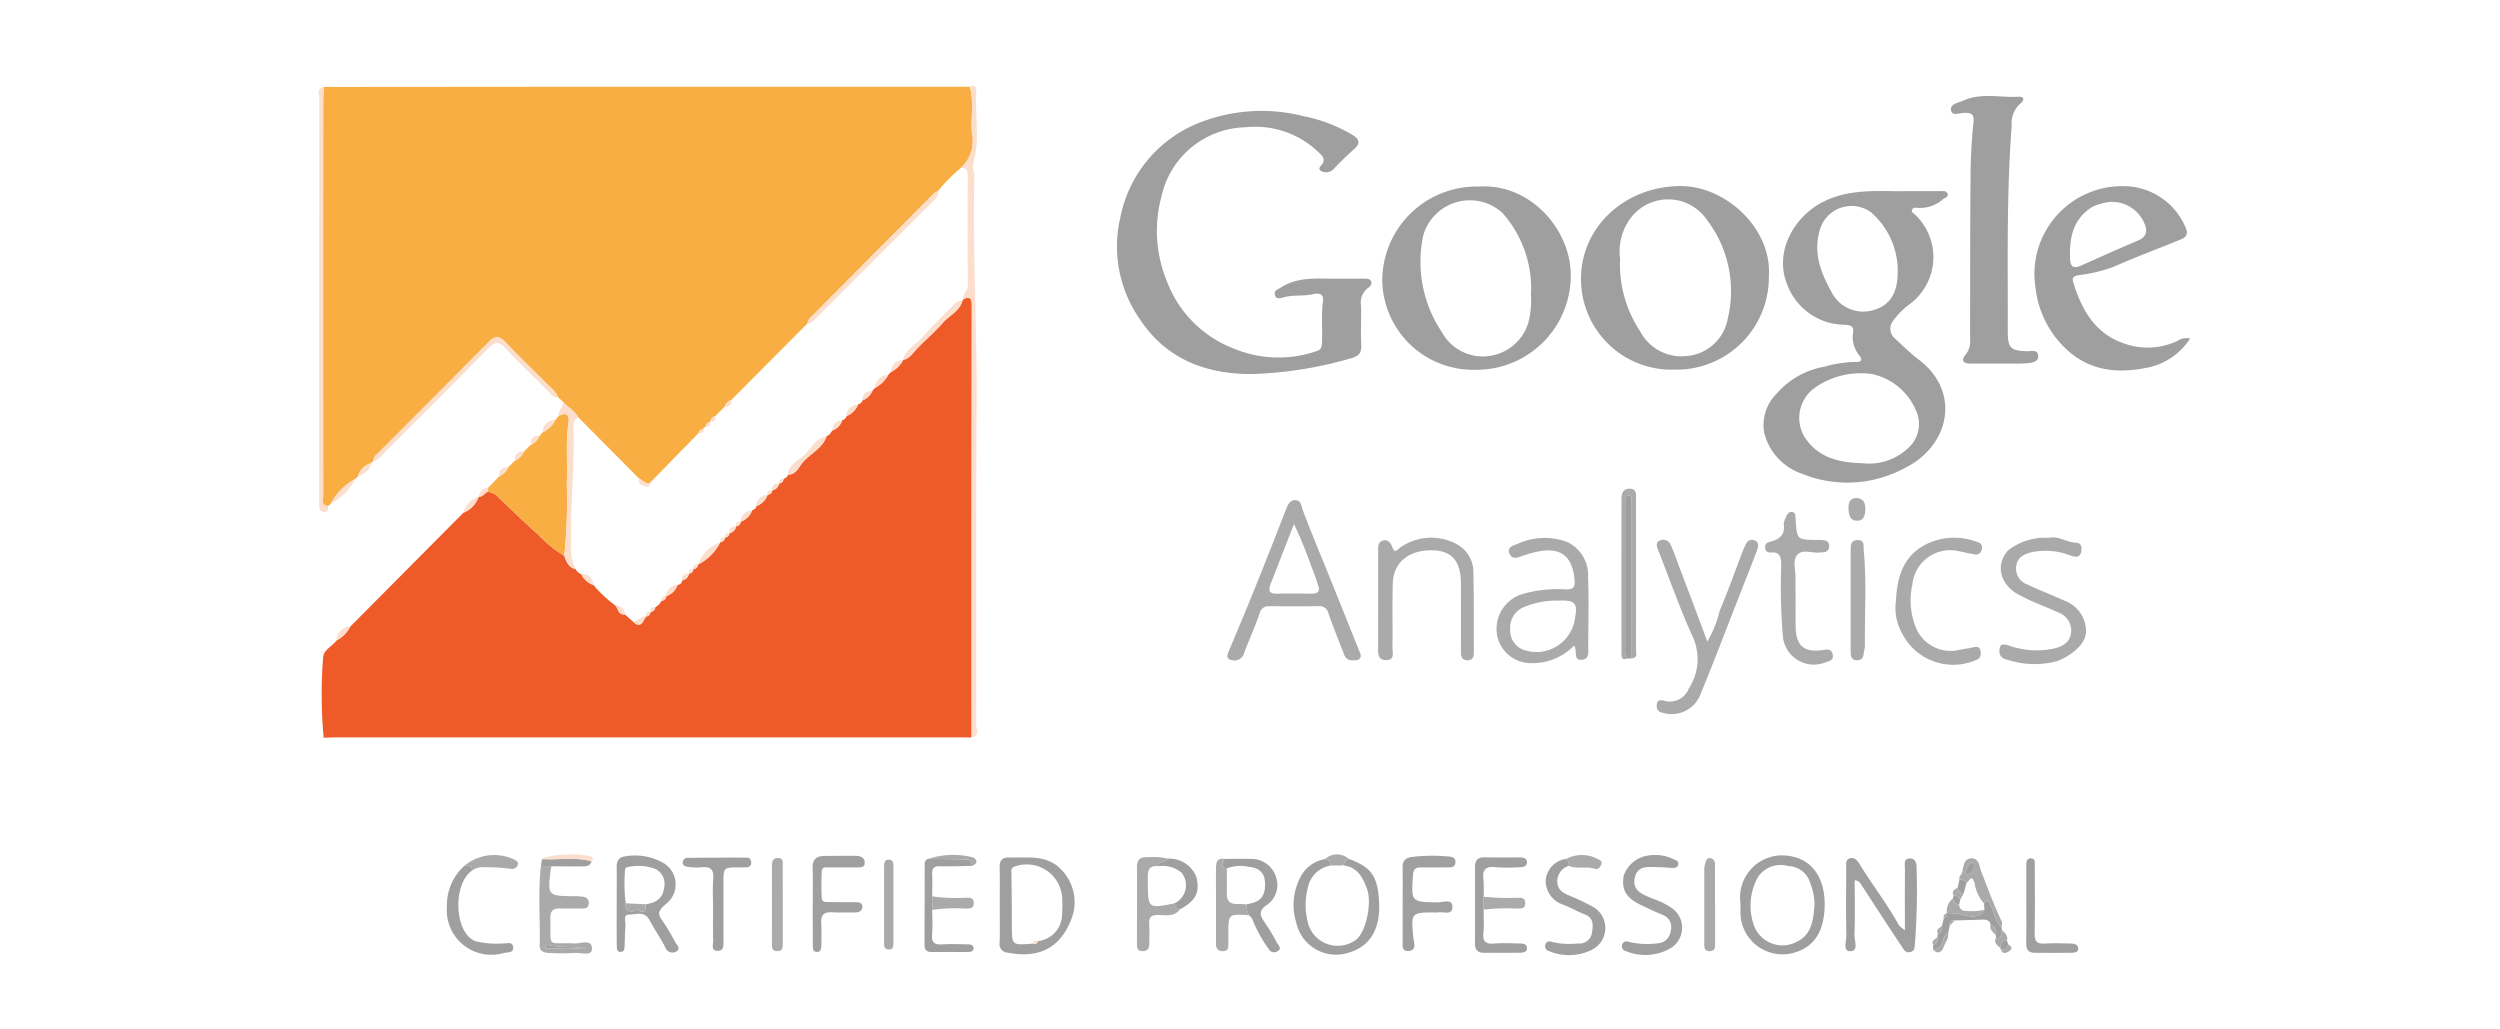 <svg xmlns="http://www.w3.org/2000/svg" xmlns:xlink="http://www.w3.org/1999/xlink" width="204" height="84" viewBox="0 0 204 84">
  <defs>
    <clipPath id="clip-path">
      <rect id="Rectangle_2" data-name="Rectangle 2" width="204" height="84" transform="translate(1604)" fill="#fff" stroke="#707070" stroke-width="1"/>
    </clipPath>
  </defs>
  <g id="google-analytics-professional" transform="translate(-1604)" clip-path="url(#clip-path)">
    <g id="google-analytics-professional-2" data-name="google-analytics-professional" transform="translate(-476 -474)">
      <g id="Group_96" data-name="Group 96" transform="translate(6742.196 4083.492)">
        <path id="Path_327" data-name="Path 327" d="M-4631.463-3570.256l-.213.192a4.95,4.95,0,0,0-2,2.016l-.207.19c-.6-.041-.41-.5-.41-.825q-.007-15.954,0-31.908c0-.488.024-.976.037-1.465q9.829-.008,19.658-.016,16.536,0,33.071,0c.363,1.247.057,2.525.172,3.782a2.965,2.965,0,0,1-.909,2.846,13.963,13.963,0,0,0-1.833,1.845,2.375,2.375,0,0,0-.37.254q-4.965,4.983-9.922,9.975c-.169.171-.373.324-.375.6l-6.234,6.265a.891.891,0,0,0-.54.548l-.744.746a.6.6,0,0,0-.429.465l-.014.014a.48.48,0,0,0-.362.374l-.167.168a.549.549,0,0,0-.4.372l-3.983,4.077c-.386.092-.6-.237-.891-.37l-4.939-4.977c-.321-.539-.882-.84-1.282-1.3l-.369-.343a2.494,2.494,0,0,0-.741-.917c-1.184-1.2-2.409-2.353-3.558-3.58-.547-.584-.891-.5-1.41.025-2.943,2.989-5.917,5.947-8.875,8.921-.208.209-.5.377-.481.74l-.214.192A1.552,1.552,0,0,0-4631.463-3570.256Z" transform="translate(-1.532 -0.342)" fill="#f8ae43"/>
        <path id="Path_328" data-name="Path 328" d="M-4632.616-3481.439l9.22-9.28a2.235,2.235,0,0,0,1.258-1.321l0-.005c.344.055.468-.314.745-.388a1.341,1.341,0,0,1,.8.391c1.095,1.054,2.183,2.117,3.325,3.119a10.032,10.032,0,0,0,2.1,1.708c.177.475.346.957.927,1.088a.817.817,0,0,0,.466.411,1.683,1.683,0,0,0,.995.89,10.269,10.269,0,0,0,1.779,1.667c.25.258.236.8.788.733l.654.587c.656.622.812-.018,1.062-.421l0,0a.37.37,0,0,0,.368-.375l0,0a.39.39,0,0,0,.39-.37,1.314,1.314,0,0,0,.524-.541.388.388,0,0,0,.379-.376l0,0a1.471,1.471,0,0,0,.921-.922l0,0a.367.367,0,0,0,.374-.369l-.037-.03.034.033a.661.661,0,0,0,.558-.549l-.039-.039.036.041a.382.382,0,0,0,.363-.378l0,0a.374.374,0,0,0,.378-.363l-.044-.025.042.029a4.254,4.254,0,0,0,1.837-1.841l-.042-.034.041.036a.374.374,0,0,0,.365-.376l0,0a.374.374,0,0,0,.375-.366l-.041-.035.038.037a.663.663,0,0,0,.547-.559l0,0a.369.369,0,0,0,.37-.372l0,0a1.564,1.564,0,0,0,.938-.923.464.464,0,0,0,.348-.348,1.544,1.544,0,0,0,.923-.937l0,0a.37.37,0,0,0,.375-.368l-.037-.03.034.033a.661.661,0,0,0,.558-.549l-.038-.039.035.042c.236-.019.334-.173.375-.382a.462.462,0,0,0,.356-.337c.7-.005.9-.683,1.248-1.064.633-.69,1.584-1.107,1.9-2.082.251-.057.33-.293.476-.459a1.317,1.317,0,0,0,.8-.832.469.469,0,0,0,.349-.347,1.626,1.626,0,0,0,.937-.94.464.464,0,0,0,.357-.335,1.451,1.451,0,0,0,.834-.812l.214-.218a2.636,2.636,0,0,0,1.073-1.068l.213-.219a2.317,2.317,0,0,0,.995-.984l.008-.008a1.287,1.287,0,0,0,.684-.422c.782-.933,1.748-1.695,2.54-2.6.533-.61,1.39-.953,1.611-1.832a.171.171,0,0,0,.085-.124c.456-.16.673-.157.672.485q-.034,17.637-.014,35.274a.145.145,0,0,0-.125.059c-.122-.008-.243-.021-.365-.021q-25.693,0-51.386,0c-.336,0-.672.019-1.008.03a38.473,38.473,0,0,1-.044-6.56c.03-.608.758-.912,1.116-1.4A2.74,2.74,0,0,0-4632.616-3481.439Z" transform="translate(-0.99 -76.929)" fill="#ef5a29"/>
        <path id="Path_329" data-name="Path 329" d="M-3983.415-3555.756h3.213c.214,0,.471-.038.572.191.128.289-.187.341-.337.454a2.835,2.835,0,0,1-2.093.723c-.17-.021-.389-.048-.463.183-.062.192.131.243.229.348a4.763,4.763,0,0,1-.4,7.311,6.181,6.181,0,0,0-1.35,1.353,1.041,1.041,0,0,0,.146,1.476c.628.578,1.237,1.186,1.917,1.7,3.481,2.624,2.557,7.033-1.118,8.853a9.818,9.818,0,0,1-8.408.466,4.745,4.745,0,0,1-3.077-3.36,3.6,3.6,0,0,1,.974-3.12,6.7,6.7,0,0,1,3.969-2.255,9.59,9.59,0,0,1,2.524-.383c.4.025.622-.127.3-.532a2.374,2.374,0,0,1-.508-1.885c.076-.522-.236-.583-.661-.615a5.053,5.053,0,0,1-4.721-3.294c-1.067-2.65.531-5.464,2.841-6.689,1.892-1,3.941-.95,5.99-.917.153,0,.306,0,.459,0Zm-3.2,22.2a4.654,4.654,0,0,0,3.99-1.439,2.623,2.623,0,0,0,.4-2.932,5.033,5.033,0,0,0-3.557-2.9,6.481,6.481,0,0,0-4.774,1.2,3.017,3.017,0,0,0-.784,3.842C-3990.261-3534.008-3988.513-3533.615-3986.618-3533.552Zm2.931-15.556a6.333,6.333,0,0,0-2.163-4.9,2.691,2.691,0,0,0-4.127,1.219c-.659,1.923-.039,3.6.865,5.228a2.9,2.9,0,0,0,3.372,1.541C-3984.379-3546.385-3983.691-3547.373-3983.688-3549.108Z" transform="translate(-523.658 -38.142)" fill="#9f9f9f"/>
        <path id="Path_330" data-name="Path 330" d="M-4263.863-3577.54q1.195,0,2.388,0c.219,0,.456-.01.553.228s-.084.412-.258.532a1.51,1.51,0,0,0-.563,1.458c.025,1.071-.032,2.145.021,3.214.033.66-.242.9-.84,1.062a32.526,32.526,0,0,1-7.924,1.283c-3.83.056-7.143-1.184-9.306-4.473a10.384,10.384,0,0,1-1.6-8.263,10.49,10.49,0,0,1,5.922-7.543,13.86,13.86,0,0,1,9.038-.761,12.531,12.531,0,0,1,3.92,1.486c.617.367.79.7.17,1.239-.555.479-1.072,1-1.583,1.532a.859.859,0,0,1-1,.259c-.489-.239.009-.5.093-.732.136-.378-.1-.575-.32-.785a7.448,7.448,0,0,0-6.029-2.092,7.192,7.192,0,0,0-6.863,5.719,10.74,10.74,0,0,0,.46,6.842,9.432,9.432,0,0,0,5.526,5.522,9.474,9.474,0,0,0,6.719.17c.389-.137.4-.4.415-.714.04-1.13-.067-2.261.079-3.392.079-.61-.421-.622-.813-.531-.81.19-1.65.032-2.455.276-.22.067-.6.162-.668-.249-.056-.337.239-.4.479-.556C-4266.917-3577.707-4265.381-3577.541-4263.863-3577.54Z" transform="translate(-289.394 -9.21)" fill="#9f9f9f"/>
        <path id="Path_331" data-name="Path 331" d="M-4155.872-3557.794c4.092-.252,7.466,3.5,7.422,7.318a7.688,7.688,0,0,1-7.805,7.632,7.407,7.407,0,0,1-7.576-7.456A7.7,7.7,0,0,1-4155.872-3557.794Zm4.177,8.8a9.275,9.275,0,0,0-2.333-6.652,3.952,3.952,0,0,0-6.454,1.829,10.262,10.262,0,0,0,1.492,7.865,3.82,3.82,0,0,0,3.771,2,3.891,3.891,0,0,0,3.3-2.7A7.394,7.394,0,0,0-4151.7-3549Z" transform="translate(-385.572 -36.475)" fill="#9f9f9f"/>
        <path id="Path_332" data-name="Path 332" d="M-4060.237-3550.625a7.531,7.531,0,0,1-7.648,7.637,7.387,7.387,0,0,1-7.68-7.454c.012-4.107,3.468-7.458,8.037-7.525C-4063.785-3558.022-4059.982-3554.512-4060.237-3550.625Zm-12.14-1.4a9.861,9.861,0,0,0,1.64,5.912,3.807,3.807,0,0,0,3.818,2.015,3.716,3.716,0,0,0,3.331-3.065,9.57,9.57,0,0,0-1.7-8.041,3.832,3.832,0,0,0-6.478.226A4.54,4.54,0,0,0-4072.376-3552.025Z" transform="translate(-457.62 -36.343)" fill="#9f9f9f"/>
        <path id="Path_333" data-name="Path 333" d="M-3861.463-3545.456a5.44,5.44,0,0,1-3.259,2.323c-2.286.507-4.553.443-6.509-1.161a8.058,8.058,0,0,1-2.84-5.255,7.167,7.167,0,0,1,7.881-8.3,5.505,5.505,0,0,1,4.429,3.512c.148.49-.19.68-.527.819-1.806.741-3.642,1.413-5.422,2.209a12.4,12.4,0,0,1-2.822.675c-.335.065-.61.131-.474.574.677,2.21,1.74,4.139,4.056,4.969a5.7,5.7,0,0,0,4.454-.175A1.287,1.287,0,0,1-3861.463-3545.456Zm-6.611-11.147a5.213,5.213,0,0,0-1.331.378c-1.6.982-1.909,2.474-1.857,4.192.025.811.328.875.948.6,1.524-.675,3.041-1.366,4.578-2.01.769-.323.813-.847.512-1.481A2.867,2.867,0,0,0-3868.073-3556.6Z" transform="translate(-622.019 -36.409)" fill="#9f9f9f"/>
        <path id="Path_334" data-name="Path 334" d="M-3907.557-3576.117q-1.1,0-2.2,0c-.594,0-.76-.284-.374-.725a1.75,1.75,0,0,0,.362-1.279c.007-4.375,0-8.751.038-13.127a43.587,43.587,0,0,1,.233-4.479c.079-.7-.078-.857-.729-.849-.379,0-1.02.3-1.1-.23-.08-.5.582-.579.994-.766,1.471-.668,3.017-.233,4.525-.321.525-.031.439.335.127.572a2.154,2.154,0,0,0-.69,1.792c-.432,5.587-.305,11.182-.322,16.775,0,1.369.225,1.588,1.582,1.629.333.01.855-.173.9.354.041.511-.47.582-.859.625a12.487,12.487,0,0,1-1.284.027C-3906.762-3576.116-3907.16-3576.118-3907.557-3576.117Z" transform="translate(-591.669 -3.706)" fill="#9f9f9f"/>
        <path id="Path_335" data-name="Path 335" d="M-4554.769-3445.109a10.047,10.047,0,0,1-2.1-1.708c-1.142-1-2.23-2.065-3.325-3.119a1.339,1.339,0,0,0-.8-.391c0-.108.009-.217.014-.326l.9-.931a1.438,1.438,0,0,0,.731-.736l.555-.551a1.423,1.423,0,0,0,.731-.735l.555-.551a1.385,1.385,0,0,0,.728-.738l.25-.288a2.154,2.154,0,0,0,1.03-1l.245-.3c.631-.366.937-.174.832.539-.241,1.636-.06,3.28-.14,4.918A43.421,43.421,0,0,1-4554.769-3445.109Z" transform="translate(-61.385 -119.036)" fill="#f8ae43"/>
        <path id="Path_336" data-name="Path 336" d="M-4221.738-3405.856a.367.367,0,0,1-.355.442c-.406.043-.8.038-.989-.441-.433-1.128-.9-2.246-1.29-3.388a.726.726,0,0,0-.8-.574q-2.019.011-4.039,0a.729.729,0,0,0-.777.6c-.382,1.086-.854,2.14-1.262,3.218a.8.8,0,0,1-.9.6c-.375-.036-.574-.213-.407-.614.685-1.649,1.388-3.291,2.055-4.946q1.34-3.321,2.63-6.661c.162-.417.331-.867.813-.852s.476.507.619.883c.722,1.895,1.507,3.766,2.265,5.647q1.191,2.955,2.373,5.914C-4221.777-3405.971-4221.759-3405.913-4221.738-3405.856Zm-5.443-10.665c-.691,1.774-1.3,3.33-1.905,4.884-.2.517-.134.819.519.8.947-.023,1.9-.015,2.842,0,.5.006.681-.2.519-.677-.157-.461-.3-.932-.495-1.374A35.06,35.06,0,0,0-4227.182-3416.521Z" transform="translate(-329.426 -150.209)" fill="#aaa"/>
        <path id="Path_337" data-name="Path 337" d="M-4106.659-3392.978a4.7,4.7,0,0,1-3.488,1.429,2.807,2.807,0,0,1-2.777-2.2,2.976,2.976,0,0,1,1.976-3.414,10.3,10.3,0,0,1,3.6-.4c.517-.012.794-.036.731-.772-.241-2.838-2.172-2.682-4.223-1.974-.464.161-.852.322-1.079-.156-.261-.548.352-.7.643-.808a5.241,5.241,0,0,1,4.086-.146,2.993,2.993,0,0,1,1.669,2.912c.082,1.833.026,3.673.018,5.509,0,.469.15,1.13-.531,1.178C-4106.766-3391.773-4106.354-3392.541-4106.659-3392.978Zm-1.211-3.67a6.883,6.883,0,0,0-2.86.521,1.815,1.815,0,0,0-1.145,1.808,1.692,1.692,0,0,0,1.132,1.7,3.18,3.18,0,0,0,4.157-2.566C-4106.351-3396.448-4106.571-3396.7-4107.87-3396.648Z" transform="translate(-427.093 -163.833)" fill="#aaa"/>
        <path id="Path_338" data-name="Path 338" d="M-4037.8-3392.576a9.2,9.2,0,0,0,1.008-2.515c.7-1.645,1.292-3.333,1.932-5,.043-.114.117-.216.16-.33.142-.374.409-.562.785-.4s.262.538.166.8c-.385,1.055-.809,2.1-1.219,3.142-1.117,2.848-2.2,5.71-3.365,8.538a2.521,2.521,0,0,1-3.135,1.564c-.414-.082-.481-.32-.458-.65.029-.406.315-.4.6-.327a1.646,1.646,0,0,0,2.011-.986,4.38,4.38,0,0,0,.294-4.292c-1.033-2.289-1.871-4.667-2.787-7.009-.112-.285-.247-.624.14-.787a.645.645,0,0,1,.862.328c.259.544.45,1.121.663,1.686C-4039.369-3396.774-4038.6-3394.733-4037.8-3392.576Z" transform="translate(-485.078 -164.562)" fill="#aaa"/>
        <path id="Path_339" data-name="Path 339" d="M-4165.655-3396.777c0-1.284,0-2.568,0-3.852,0-.362-.063-.8.361-.952s.655.17.8.545c.223.571.451.117.672-.009a4.381,4.381,0,0,1,4.572-.254,2.58,2.58,0,0,1,1.366,2.333c.048,2.17.026,4.341.035,6.511,0,.342-.084.619-.488.634-.446.017-.566-.258-.565-.652q.007-2.8,0-5.595c0-1.836-.74-2.7-2.328-2.727-1.923-.037-3.186.986-3.233,2.707-.048,1.741,0,3.485-.026,5.228,0,.411.218,1.039-.529,1.026-.712-.012-.639-.6-.64-1.091Q-4165.658-3394.852-4165.655-3396.777Z" transform="translate(-384.082 -163.792)" fill="#aaa"/>
        <path id="Path_340" data-name="Path 340" d="M-3885.733-3401.915c.729-.195,1.429.371,2.23.4.449.014.49.427.4.771-.112.448-.452.413-.807.295a5.578,5.578,0,0,0-3.226-.292c-.663.168-1.157.414-1.262,1.124a1.391,1.391,0,0,0,.935,1.521c.987.461,2,.857,3,1.308a2.663,2.663,0,0,1,1.76,2.625c-.1,1.008-1.266,1.9-2.394,2.32a7.122,7.122,0,0,1-3.942-.1c-.415-.074-.766-.276-.73-.787s.235-.561.733-.409a6.771,6.771,0,0,0,3.769.248c.723-.19,1.261-.525,1.349-1.3a1.568,1.568,0,0,0-1.075-1.645c-1.048-.483-2.144-.87-3.159-1.411-1.594-.849-1.961-2.463-.91-3.643A4.9,4.9,0,0,1-3885.733-3401.915Z" transform="translate(-609.275 -163.69)" fill="#aaa"/>
        <path id="Path_341" data-name="Path 341" d="M-3935.944-3396.649c.091-1.923.6-3.659,2.5-4.6a5.209,5.209,0,0,1,4.178-.146.433.433,0,0,1,.323.563.48.48,0,0,1-.594.429c-.479-.087-.954-.2-1.433-.294a3.105,3.105,0,0,0-3.637,2.742,5.944,5.944,0,0,0,.34,3.652,3.059,3.059,0,0,0,3.471,1.694c.389-.074.784-.12,1.167-.214.28-.068.5-.053.572.259s.044.633-.32.766a4.673,4.673,0,0,1-6.076-2.173A4.219,4.219,0,0,1-3935.944-3396.649Z" transform="translate(-571.539 -163.851)" fill="#aaa"/>
        <path id="Path_342" data-name="Path 342" d="M-3991.311-3406.377c0,.826-.01,1.651,0,2.477.023,1.543.673,2.137,2.171,1.927.4-.056.729-.149.854.353s-.314.538-.594.647a2.538,2.538,0,0,1-3.47-2.114,49.14,49.14,0,0,1-.135-5.855c-.016-.586-.07-1.055-.822-1-.279.019-.47-.079-.491-.4s.18-.417.436-.483c.718-.186,1.2-.547,1.083-1.4a1.17,1.17,0,0,1,.151-.524c.1-.257.235-.562.562-.489.288.064.238.383.254.623.112,1.636.112,1.635,1.744,1.654a3.434,3.434,0,0,1,.639.033.435.435,0,0,1,.357.467.46.46,0,0,1-.344.482,2.543,2.543,0,0,1-.362.038c-.651.094-1.494-.325-1.916.219-.384.5-.094,1.3-.121,1.971-.019.458,0,.917,0,1.376Z" transform="translate(-524.363 -154.469)" fill="#aaa"/>
        <path id="Path_343" data-name="Path 343" d="M-4350.125-3549.328q0-17.637.014-35.274c0-.641-.216-.645-.672-.485-.062-.424.365-.665.361-1.1-.027-3-.02-5.991-.008-8.986,0-.415-.111-.648-.562-.609a2.965,2.965,0,0,0,.909-2.846c-.115-1.257.191-2.535-.172-3.782.46-.233.544.1.525.408-.123,1.94.324,3.906-.248,5.823-.114.38.1.708.088,1.076-.148,6.112.224,12.218.186,18.33-.055,8.809-.01,17.619-.029,26.428C-4349.734-3550-4349.418-3549.441-4350.125-3549.328Z" transform="translate(-232.8)" fill="#fbdecc"/>
        <path id="Path_344" data-name="Path 344" d="M-3953.278-3253.625c0-1.812-.008-3.4.006-4.987,0-.338-.154-.857.369-.888.5-.03.6.428.582.859a57.847,57.847,0,0,1-.133,6.044c-.043.3.021.639-.377.739s-.556-.229-.712-.465c-1.11-1.669-2.2-3.353-3.294-5.032a.646.646,0,0,0-.536-.364c0,1.492.039,2.969-.022,4.441-.019.472.389,1.351-.372,1.351-.586,0-.278-.872-.288-1.342-.039-1.8-.017-3.61-.01-5.415,0-.323-.1-.748.349-.836.368-.073.582.225.77.531,1.019,1.661,2.225,3.2,3.165,4.916C-3953.716-3253.955-3953.57-3253.881-3953.278-3253.625Z" transform="translate(-553.479 -279.945)" fill="#9f9f9f"/>
        <path id="Path_345" data-name="Path 345" d="M-4333.759-3255.95c0-1.008.018-2.016-.007-3.023-.014-.586.221-.845.808-.823,1.264.048,2.573-.191,3.725.566a3.8,3.8,0,0,1,1.414,4.2c-.867,2.534-2.626,3.524-5.292,3a.685.685,0,0,1-.659-.8C-4333.736-3253.873-4333.759-3254.912-4333.759-3255.95Zm3.126,2.979a2.2,2.2,0,0,0,1.96-2.191,9.551,9.551,0,0,0,0-1.467,2.9,2.9,0,0,0-3.883-2.42c-.305.126-.255.349-.251.6.024,1.407.033,2.815.037,4.222,0,1.6,0,1.6,1.7,1.462A.309.309,0,0,0-4330.632-3252.972Z" transform="translate(-246.858 -279.728)" fill="#9f9f9f"/>
        <path id="Path_346" data-name="Path 346" d="M-4004.8-3256.773a3.436,3.436,0,0,1,3.253-3.94c2.594-.036,3.766,1.919,3.6,4.449-.113,1.691-.757,3.051-2.607,3.526a3.431,3.431,0,0,1-4.24-3.026C-4004.821-3256.1-4004.8-3256.437-4004.8-3256.773Zm6.042.06a4.951,4.951,0,0,0-.339-1.694,1.926,1.926,0,0,0-1.8-1.434,2.238,2.238,0,0,0-2.488.91,4.783,4.783,0,0,0-.4,3.678,2.479,2.479,0,0,0,3.515,1.622C-3998.95-3254.234-3998.865-3255.49-3998.759-3256.713Z" transform="translate(-515.369 -278.98)" fill="#9f9f9f"/>
        <path id="Path_347" data-name="Path 347" d="M-4198.672-3259.183c1.735.655,2.387,1.277,2.481,3.608.092,2.271-.834,3.627-2.657,4.1a3.32,3.32,0,0,1-4.11-2.522,4.836,4.836,0,0,1,.458-3.89,2.725,2.725,0,0,1,1.907-1.275c.343.022.425.237.4.534a2.277,2.277,0,0,0-1.82,1.822,5.535,5.535,0,0,0-.023,2.7,2.506,2.506,0,0,0,3.782,1.642c.99-.5,1.5-3.113,1.077-4.257-.354-.963-.777-1.765-1.9-1.922A.583.583,0,0,1-4198.672-3259.183Z" transform="translate(-353.467 -280.229)" fill="#9f9f9f"/>
        <path id="Path_348" data-name="Path 348" d="M-4503.845-3256.6c0-1.038.012-2.077,0-3.115-.007-.465.155-.777.629-.856a4.7,4.7,0,0,1,3.085.475,2.026,2.026,0,0,1,.265,3.435c-.514.447-.715.74-.238,1.344a16.111,16.111,0,0,1,1.023,1.718c.153.252.488.52.119.773a.62.62,0,0,1-.916-.324c-.382-.762-.882-1.456-1.271-2.2-.433-.833-1.152-.462-1.692-.48-.506-.018-.252.634-.289.991-.053.515-.044,1.036-.068,1.554-.009.213-.011.477-.284.5-.351.029-.355-.27-.357-.512C-4503.85-3254.4-4503.846-3255.5-4503.845-3256.6Zm2.356-.07c.782-.108,1.391-.42,1.5-1.3a1.368,1.368,0,0,0-.666-1.57,3.873,3.873,0,0,0-2.333-.151c-.233.037-.183.362-.195.564a11.947,11.947,0,0,0,.076,2.377c-.087,1.041.723.5,1.141.64C-4501.372-3255.912-4501.516-3256.372-4501.489-3256.671Z" transform="translate(-108.029 -279.033)" fill="#9f9f9f"/>
        <path id="Path_349" data-name="Path 349" d="M-4054.266-3259.882c-.829.019-1.875-.271-2.109.9-.208,1.043.693,1.339,1.468,1.667a6.111,6.111,0,0,1,1.625.812,1.951,1.951,0,0,1-.193,3.249,4.105,4.105,0,0,1-3.612.219.4.4,0,0,1-.319-.483c.069-.305.3-.368.567-.272a6.166,6.166,0,0,0,2.271.123,1.135,1.135,0,0,0,1.135-1.005,1.077,1.077,0,0,0-.686-1.331c-.587-.245-1.165-.515-1.739-.791-1.21-.582-1.588-1.218-1.42-2.357a2.463,2.463,0,0,1,2.061-1.69,3.442,3.442,0,0,1,1.967.284c.219.109.506.142.424.479-.065.268-.311.257-.525.25C-4053.656-3259.841-4053.96-3259.865-4054.266-3259.882Z" transform="translate(-472.433 -278.846)" fill="#9f9f9f"/>
        <path id="Path_350" data-name="Path 350" d="M-4154.816-3256.591c0-.978.019-1.955-.005-2.932-.014-.545.153-.834.742-.925a13.89,13.89,0,0,1,2.92-.048c.271.015.674.045.653.482s-.381.411-.686.415c-.7.007-1.405.016-2.107,0-.452-.011-.638.144-.671.627-.15,2.21-.165,2.189,2.044,2.229.41.008,1.181-.349,1.174.394-.007.695-.767.337-1.2.427a.916.916,0,0,1-.183,0c-1.984,0-2,.01-1.813,1.993.019.212.08.421.091.633.018.333-.15.506-.491.519-.369.014-.471-.184-.47-.513C-4154.813-3254.391-4154.817-3255.491-4154.816-3256.591Z" transform="translate(-392.925 -279.114)" fill="#9f9f9f"/>
        <path id="Path_351" data-name="Path 351" d="M-4089.548-3258.577a1.3,1.3,0,0,0-.929,1.4c.072.661.579.859,1.1,1.077a17.288,17.288,0,0,1,1.8.861,1.988,1.988,0,0,1-.188,3.555,4.2,4.2,0,0,1-3.389.063.407.407,0,0,1-.285-.577c.1-.261.3-.254.532-.174a5.95,5.95,0,0,0,2.094.123,1.03,1.03,0,0,0,1.15-.834c.091-.59.2-1.237-.591-1.541-.594-.228-1.148-.558-1.742-.786a2.059,2.059,0,0,1-1.441-1.927,1.921,1.921,0,0,1,1.666-1.811C-4089.533-3259.021-4089.542-3258.8-4089.548-3258.577Z" transform="translate(-444.634 -280.258)" fill="#9f9f9f"/>
        <path id="Path_352" data-name="Path 352" d="M-4635.785-3601.978c-.013.488-.037.977-.037,1.465q0,15.954,0,31.908c0,.327-.195.785.411.825-.023.207.009.464-.294.482a.4.4,0,0,1-.425-.395,5.381,5.381,0,0,1-.023-.732q0-16.288.012-32.575C-4636.14-3601.336-4636.4-3601.838-4635.785-3601.978Z" transform="translate(0 -0.419)" fill="#fbdecc"/>
        <path id="Path_353" data-name="Path 353" d="M-4416.814-3256.52c0-1.009.027-2.02-.009-3.028-.024-.686.322-.95.932-.962.856-.018,1.713,0,2.569-.01.376,0,.723.125.753.509.039.507-.411.431-.731.436-.734.011-1.468,0-2.2,0-.238,0-.559-.049-.576.287-.037.731-.039,1.467-.006,2.2.017.38.363.344.636.346.7.005,1.407,0,2.11.01.277,0,.61.018.571.412-.031.322-.289.426-.606.42-.611-.012-1.226.031-1.834-.011-.666-.047-.964.177-.915.877.044.608.012,1.223.008,1.834,0,.254-.034.533-.363.527s-.334-.3-.335-.546C-4416.817-3254.318-4416.814-3255.419-4416.814-3256.52Z" transform="translate(-179.064 -279.138)" fill="#9f9f9f"/>
        <path id="Path_354" data-name="Path 354" d="M-3955.821-3395.852q0-2.021,0-4.042c0-.413-.014-.835.571-.847s.46.45.493.789c.255,2.626.065,5.259.1,7.889,0,.18-.084.359-.095.541-.022.355-.154.594-.546.59-.468,0-.525-.324-.524-.694C-3955.819-3393.035-3955.821-3394.443-3955.821-3395.852Z" transform="translate(-555.361 -164.681)" fill="#aaa"/>
        <path id="Path_355" data-name="Path 355" d="M-4537.167-3256.057a.9.9,0,0,0-.06.173c-.281,2.244-.279,2.245,1.926,2.263a4.119,4.119,0,0,1,.729.05.486.486,0,0,1,.43.594c-.039.338-.283.358-.536.359-.612,0-1.224.015-1.835,0-.547-.015-.769.226-.757.772.053,2.542-.344,1.971,1.978,2.08.5.023,1.424-.39,1.418.426,0,.658-.91.3-1.409.348a17.673,17.673,0,0,1-2.109,0c-.384-.013-.758-.122-.747-.618.047-2.165-.138-4.334.1-6.5Zm-.507,6.389.008.325h3.365C-4535.423-3249.552-4536.555-3249.4-4537.674-3249.668Z" transform="translate(-80.018 -282.741)" fill="#aaa"/>
        <path id="Path_356" data-name="Path 356" d="M-4121.947-3255.583c0,.642.046,1.289-.019,1.924-.074.727.232.9.889.846.638-.051,1.283-.02,1.924-.007.3.006.715-.02.743.357.03.413-.4.4-.686.4-.947.016-1.894,0-2.842.005-.5,0-.714-.254-.713-.742q.007-3.117,0-6.234c0-.563.217-.837.823-.816.946.033,1.894.007,2.841.012.292,0,.593.068.577.429-.013.3-.312.36-.553.367a13.769,13.769,0,0,1-2.015,0c-.851-.1-1.081.246-.984,1.026a11.712,11.712,0,0,1,.016,1.374Q-4121.947-3256.11-4121.947-3255.583Z" transform="translate(-419.185 -279.687)" fill="#9f9f9f"/>
        <path id="Path_357" data-name="Path 357" d="M-4472.014-3255.51c0-.824-.053-1.653.015-2.472.067-.8-.255-1.026-.992-.942a4.486,4.486,0,0,1-1.093-.044c-.2-.026-.442-.105-.4-.4a.379.379,0,0,1,.385-.331q2.426-.021,4.853-.014c.261,0,.355.2.342.448a.338.338,0,0,1-.356.338c-.213.014-.427.011-.641.012-1.265,0-1.265,0-1.265,1.3q0,2.336,0,4.671c0,.364.063.831-.459.833-.6,0-.368-.527-.379-.84C-4472.034-3253.8-4472.014-3254.655-4472.014-3255.51Z" transform="translate(-131.996 -279.795)" fill="#9f9f9f"/>
        <path id="Path_358" data-name="Path 358" d="M-4057.148-3409.693c-.5.177-.466-.191-.467-.476q-.008-6.279,0-12.559c0-.446.143-.812.651-.82.605-.01.534.472.535.86q.007,6.142,0,12.284c0,.267.156.656-.341.7q0-6.239,0-12.479c0-.183,0-.367-.013-.55-.012-.166-.089-.305-.275-.292s-.237.168-.245.329c-.009.183-.008.367-.008.55q0,5.735,0,11.47A1.82,1.82,0,0,0-4057.148-3409.693Z" transform="translate(-472.268 -146.064)" fill="#aaa"/>
        <path id="Path_359" data-name="Path 359" d="M-4269.267-3255.675c-.464.627-1.147.475-1.769.463-.544-.011-.787.156-.747.729.038.546.006,1.1.006,1.646,0,.365-.155.571-.544.575-.446.006-.462-.286-.462-.615,0-2.074.015-4.147,0-6.221,0-.584.224-.859.807-.821a5.512,5.512,0,0,1,1.72.108c-.1.377-.772.071-.732.615-1-.105-.913.567-.908,1.226.014,2.245.005,2.245,2.162,1.81A.486.486,0,0,0-4269.267-3255.675Z" transform="translate(-296.638 -279.617)" fill="#aaa"/>
        <path id="Path_360" data-name="Path 360" d="M-4577.172-3255.782c-1.59,1.062-1.487,5.049.228,5.756a6.938,6.938,0,0,0,2.244.2c.327.029.848-.221.874.342.021.442-.463.362-.779.437a3.629,3.629,0,0,1-4.629-3.76,4.337,4.337,0,0,1,1.446-3.378C-4577.52-3256.146-4577.187-3256.209-4577.172-3255.782Z" transform="translate(-46.493 -282.679)" fill="#9f9f9f"/>
        <path id="Path_361" data-name="Path 361" d="M-4234.76-3259.183c.7,0,1.4-.022,2.1,0a2.1,2.1,0,0,1,2.132,1.519,1.963,1.963,0,0,1-.793,2.252c-.576.415-.6.788-.179,1.351a19.778,19.778,0,0,1,1.076,1.793c.123.2.356.4.024.6a.49.49,0,0,1-.72-.132,11.478,11.478,0,0,1-1.288-2.281.98.98,0,0,0-.344-.508,1.407,1.407,0,0,1-.18-.892c.147-.034.295-.063.441-.1.916-.244,1.1-.915,1.043-1.75s-.618-1.145-1.331-1.207a3.042,3.042,0,0,0-1.777.129C-4235.184-3258.517-4234.883-3258.874-4234.76-3259.183Z" transform="translate(-327.529 -280.22)" fill="#9f9f9f"/>
        <path id="Path_362" data-name="Path 362" d="M-3877.847-3255.692c0-1.039,0-2.077,0-3.115,0-.273,0-.625.364-.628.406,0,.325.38.327.629.01,1.833.028,3.666-.01,5.5-.013.635.174.875.823.832.73-.048,1.466-.015,2.2,0,.26,0,.531.117.536.4.006.319-.314.348-.548.352-1.008.015-2.016.008-3.023,0-.5,0-.684-.269-.675-.76C-3877.832-3253.554-3877.846-3254.623-3877.847-3255.692Z" transform="translate(-619.004 -280.023)" fill="#9f9f9f"/>
        <path id="Path_363" data-name="Path 363" d="M-4235.163-3255.5a1.41,1.41,0,0,0,.18.892c-1.687-.115-1.687-.115-1.686,1.561,0,.243,0,.487,0,.73,0,.313.021.632-.436.638s-.572-.25-.571-.642c0-1.217,0-2.435,0-3.652,0-.822-.008-1.643,0-2.465.006-.434.045-.869.676-.765-.123.309-.424.667.208.773,0,.691.009,1.383,0,2.074-.009.564.25.834.816.827C-4235.7-3255.535-4235.433-3255.513-4235.163-3255.5Z" transform="translate(-325.295 -280.198)" fill="#aaa"/>
        <path id="Path_364" data-name="Path 364" d="M-4611.78-3480.741c-.02-.363.273-.531.481-.74,2.958-2.974,5.933-5.932,8.875-8.921.52-.528.863-.61,1.41-.025,1.15,1.227,2.375,2.385,3.558,3.58a2.5,2.5,0,0,1,.741.917c-.409.059-.591-.27-.82-.5-1.172-1.16-2.361-2.3-3.487-3.506-.512-.547-.82-.577-1.367-.018-2.82,2.877-5.682,5.714-8.536,8.558C-4611.178-3481.14-4611.378-3480.8-4611.78-3480.741Z" transform="translate(-19.929 -91.143)" fill="#fbdecc"/>
        <path id="Path_365" data-name="Path 365" d="M-4366.5-3255.009c0,.671.049,1.345-.01,2.01s.214.841.833.8c.667-.047,1.34-.013,2.011-.006.243,0,.544.012.537.336,0,.257-.271.293-.492.294-.976,0-1.951,0-2.926,0-.362,0-.58-.146-.579-.535q.005-3.337.012-6.674a.38.38,0,0,1,.312-.395c.929.013,1.858.031,2.787.038.385,0,.736.035.77.535-.878.014-1.757.054-2.634.032-.487-.012-.645.168-.624.635.027.6.006,1.212,0,1.819Q-4366.5-3255.565-4366.5-3255.009Z" transform="translate(-219.627 -280.231)" fill="#9f9f9f"/>
        <path id="Path_366" data-name="Path 366" d="M-4055.8-3407.36a1.82,1.82,0,0,1-.166-.979q0-5.735,0-11.47c0-.183,0-.367.008-.551.008-.161.06-.315.245-.329s.263.126.275.292c.013.183.013.366.013.55q0,6.24,0,12.479Z" transform="translate(-473.619 -148.397)" fill="#9f9f9f"/>
        <path id="Path_367" data-name="Path 367" d="M-4434.9-3255.691q0-1.556,0-3.113c0-.343-.013-.731.453-.756.539-.029.426.42.427.726.011,2.075.006,4.151.006,6.226,0,.309.032.636-.429.647s-.46-.292-.459-.617C-4434.9-3253.615-4434.9-3254.653-4434.9-3255.691Z" transform="translate(-164.307 -279.92)" fill="#aaa"/>
        <path id="Path_368" data-name="Path 368" d="M-4019.936-3255.661q0,1.555,0,3.109c0,.312.022.635-.434.642s-.45-.3-.45-.624q0-3.017,0-6.034a1.393,1.393,0,0,1,.063-.449c.074-.215.086-.526.435-.477.3.042.375.281.376.543,0,1.1,0,2.194,0,3.291Z" transform="translate(-502.306 -279.97)" fill="#aaa"/>
        <path id="Path_369" data-name="Path 369" d="M-4529.3-3449.7a43.421,43.421,0,0,0,.206-5.915c.08-1.638-.1-3.282.14-4.918.1-.712-.2-.9-.832-.539-.072-.462.456-.745.365-1.214.4.46.961.762,1.282,1.3a.752.752,0,0,0-.418.834c.125,3.085-.261,6.16-.18,9.244a4.192,4.192,0,0,0,.364,2.294C-4528.957-3448.739-4529.126-3449.221-4529.3-3449.7Z" transform="translate(-86.85 -114.448)" fill="#fbdecc"/>
        <path id="Path_370" data-name="Path 370" d="M-4384.327-3255.147q0,1.557,0,3.115c0,.292-.024.58-.423.551-.338-.025-.34-.295-.34-.543q0-3.115,0-6.23c0-.288.024-.585.423-.555.336.025.338.3.339.547C-4384.325-3257.224-4384.327-3256.185-4384.327-3255.147Z" transform="translate(-204.965 -280.533)" fill="#aaa"/>
        <path id="Path_371" data-name="Path 371" d="M-4263.022-3258.653c-.041-.544.633-.238.732-.615a2.375,2.375,0,0,1,2.326,1.51c.3,1.237-.048,1.927-1.335,2.625a.486.486,0,0,1-.469-.485,1.63,1.63,0,0,0,.6-2.493A2.359,2.359,0,0,0-4263.022-3258.653Z" transform="translate(-304.604 -280.16)" fill="#9f9f9f"/>
        <path id="Path_372" data-name="Path 372" d="M-3907.576-3257.669c-.073-.281.212-.428.249-.662.076-.493.148-1.075.756-1.075s.626.68.784,1.088c.531,1.372,1.037,2.752,1.672,4.081.054.114-.014.286-.026.431-.546-.444-.552-1.16-.867-1.722-.136-.243-.161-.718-.555-.2a3.009,3.009,0,0,1-.758-1.594c-.24-.883-.447-.224-.683-.053A.541.541,0,0,0-3907.576-3257.669Zm1-1.4c-.3.135-.336.458-.468.71-.06.114-.027.277.124.255a.629.629,0,0,0,.545-.612C-3906.358-3258.857-3906.36-3259.024-3906.576-3259.071Z" transform="translate(-594.733 -280.047)" fill="#aaa"/>
        <path id="Path_373" data-name="Path 373" d="M-3915.063-3240.408c.394-.522.419-.048.555.2.314.562.321,1.278.867,1.722.012.084.024.168.035.252-.066.288-.011.667-.486.647-.006-.086-.012-.172-.018-.258a.673.673,0,0,0-.426-.844c-.087-.383-.371-.409-.691-.4-.744.029-1.489.046-2.234.068-.313-.034-.438.112-.4.416q-.067.323-.135.645c-.337.111-.367.425-.462.7a.819.819,0,0,1-.772.611q.006-.186.012-.373a.513.513,0,0,0,.342-.657l.037-.265a.518.518,0,0,0,.338-.646q.08-.319.159-.638a.326.326,0,0,0,.245-.39l0,0a4.753,4.753,0,0,1,.906.063c.708.087,1.573.564,2.155-.333Q-3915.05-3240.148-3915.063-3240.408Z" transform="translate(-585.232 -295.361)" fill="#9f9f9f"/>
        <path id="Path_374" data-name="Path 374" d="M-4570.741-3259.625c-.015-.427-.348-.364-.616-.4a3.8,3.8,0,0,1,4.136-.445c.167.113.293.239.18.441a.5.5,0,0,1-.614.257,16.087,16.087,0,0,0-2.177-.117A1.412,1.412,0,0,0-4570.741-3259.625Z" transform="translate(-52.925 -278.836)" fill="#aaa"/>
        <path id="Path_375" data-name="Path 375" d="M-4363.722-3241.418q0-.556,0-1.112a13.688,13.688,0,0,0,2.712.114c.29.02.647-.069.676.4.032.523-.344.464-.679.486A12.681,12.681,0,0,0-4363.722-3241.418Z" transform="translate(-222.409 -293.822)" fill="#aaa"/>
        <path id="Path_376" data-name="Path 376" d="M-4118.816-3241.324q0-.527,0-1.055a18.2,18.2,0,0,0,2.717.088c.288.018.646-.071.675.4.033.523-.344.467-.677.485A16.626,16.626,0,0,0-4118.816-3241.324Z" transform="translate(-422.316 -293.945)" fill="#aaa"/>
        <path id="Path_377" data-name="Path 377" d="M-4081.977-3259.975c.006-.221.015-.444-.221-.571a2.775,2.775,0,0,1,2.807.136.279.279,0,0,1,.063.332c-.1.2-.263.42-.481.347C-4080.52-3259.967-4081.28-3259.693-4081.977-3259.975Z" transform="translate(-452.206 -278.859)" fill="#aaa"/>
        <path id="Path_378" data-name="Path 378" d="M-3956.775-3418.633c-.016-.369.1-.806.646-.8s.752.392.728.938c-.021.471-.119.906-.653.919C-3956.643-3417.568-3956.774-3418.029-3956.775-3418.633Z" transform="translate(-554.582 -149.419)" fill="#aaa"/>
        <path id="Path_379" data-name="Path 379" d="M-4536.631-3258.58l-.878-.048q.05-.271.1-.541c1.344.085,2.706-.209,4.036.184-.124.424-.472.408-.808.409C-4535-3258.576-4535.814-3258.579-4536.631-3258.58Z" transform="translate(-80.554 -280.218)" fill="#9f9f9f"/>
        <path id="Path_380" data-name="Path 380" d="M-3910.028-3240.631c-.582.9-1.447.421-2.155.334a4.753,4.753,0,0,0-.906-.062,1.279,1.279,0,0,1,.488-1.195c.062.273.18.487.506.483.047.332.192.56.572.53A4.976,4.976,0,0,0-3910.028-3240.631Z" transform="translate(-590.241 -294.619)" fill="#aaa"/>
        <path id="Path_381" data-name="Path 381" d="M-4532.928-3260.558c-1.33-.393-2.691-.1-4.036-.184.441-.426,3.725-.533,4.112-.123C-4532.757-3260.765-4532.816-3260.639-4532.928-3260.558Z" transform="translate(-80.999 -278.646)" fill="#fbdecc"/>
        <path id="Path_382" data-name="Path 382" d="M-4361.811-3260.019c-.034-.5-.384-.532-.77-.535-.929-.008-1.857-.025-2.786-.038a6.468,6.468,0,0,1,3.516-.143C-4361.608-3260.711-4361.112-3260.3-4361.811-3260.019Z" transform="translate(-221.066 -278.82)" fill="#aaa"/>
        <path id="Path_383" data-name="Path 383" d="M-4188.781-3260.229c.029-.3-.053-.512-.4-.534a1.437,1.437,0,0,1,1.92-.016.582.582,0,0,0-.412.535Z" transform="translate(-364.883 -278.632)" fill="#aaa"/>
        <path id="Path_384" data-name="Path 384" d="M-4630.8-3425.85a4.95,4.95,0,0,1,2-2.016A4.754,4.754,0,0,1-4630.8-3425.85Z" transform="translate(-4.408 -142.54)" fill="#fbdecc"/>
        <path id="Path_385" data-name="Path 385" d="M-3891.585-3226.908c.476.02.42-.359.487-.647.236.233.517.445.408.845-.5-.068-.479.313-.535.626C-3891.462-3226.308-3891.8-3226.488-3891.585-3226.908Z" transform="translate(-607.739 -306.046)" fill="#aaa"/>
        <path id="Path_386" data-name="Path 386" d="M-3919.227-3224.729a.819.819,0,0,0,.772-.611c.095-.272.125-.586.462-.7.057.423-.238.742-.367,1.1S-3918.81-3224.248-3919.227-3224.729Z" transform="translate(-585.232 -307.286)" fill="#aaa"/>
        <path id="Path_387" data-name="Path 387" d="M-4627.13-3362.348a2.74,2.74,0,0,1-1.133,1.153A1.166,1.166,0,0,1-4627.13-3362.348Z" transform="translate(-6.475 -196.02)" fill="#fbdecc"/>
        <path id="Path_388" data-name="Path 388" d="M-4570.66-3420.043a2.234,2.234,0,0,1-1.258,1.321A1.927,1.927,0,0,1-4570.66-3420.043Z" transform="translate(-52.467 -148.926)" fill="#fbdecc"/>
        <path id="Path_389" data-name="Path 389" d="M-3908.132-3249.958a.54.54,0,0,1,.572.3q-.109.409-.217.818a.477.477,0,0,1-.492-.479Z" transform="translate(-594.177 -287.757)" fill="#9f9f9f"/>
        <path id="Path_390" data-name="Path 390" d="M-4618.776-3433.772a1.552,1.552,0,0,1,1.073-1.094C-4617.766-3434.212-4618.314-3434.035-4618.776-3433.772Z" transform="translate(-14.219 -136.826)" fill="#fbdecc"/>
        <path id="Path_391" data-name="Path 391" d="M-4535.666-3454.06a2.154,2.154,0,0,1-1.03,1A.977.977,0,0,1-4535.666-3454.06Z" transform="translate(-81.218 -121.159)" fill="#fbdecc"/>
        <path id="Path_392" data-name="Path 392" d="M-3888.559-3221.2c.218.141.438.308.115.534-.246.172-.549.323-.716-.124C-3888.851-3220.767-3888.585-3220.807-3888.559-3221.2Z" transform="translate(-609.775 -311.233)" fill="#aaa"/>
        <path id="Path_393" data-name="Path 393" d="M-3910.052-3246.486a.476.476,0,0,0,.491.479l-.276.495a.639.639,0,0,0-.563-.326C-3910.583-3246.215-3910.26-3246.319-3910.052-3246.486Z" transform="translate(-592.393 -290.593)" fill="#aaa"/>
        <path id="Path_394" data-name="Path 394" d="M-3888.694-3222.669c-.026.392-.292.432-.6.41a.171.171,0,0,1-.03-.107c.056-.313.033-.694.535-.626Z" transform="translate(-609.639 -309.763)" fill="#9f9f9f"/>
        <path id="Path_395" data-name="Path 395" d="M-4564.286-3423.955q-.007.163-.014.326c-.276.074-.4.442-.744.388A.765.765,0,0,1-4564.286-3423.955Z" transform="translate(-58.078 -145.732)" fill="#fbdecc"/>
        <path id="Path_396" data-name="Path 396" d="M-3893.787-3230.027a.672.672,0,0,1,.426.843C-3893.617-3229.407-3893.883-3229.626-3893.787-3230.027Z" transform="translate(-605.981 -304.028)" fill="#aaa"/>
        <path id="Path_397" data-name="Path 397" d="M-4541.3-3447.043a1.385,1.385,0,0,1-.728.738C-4542.053-3446.817-4541.807-3447.059-4541.3-3447.043Z" transform="translate(-76.866 -126.886)" fill="#fbdecc"/>
        <path id="Path_398" data-name="Path 398" d="M-4555.292-3433.032a1.439,1.439,0,0,1-.731.736C-4556.05-3432.81-4555.8-3433.054-4555.292-3433.032Z" transform="translate(-65.44 -138.322)" fill="#fbdecc"/>
        <path id="Path_399" data-name="Path 399" d="M-4548.293-3440.031a1.424,1.424,0,0,1-.732.735C-4549.051-3439.81-4548.806-3440.053-4548.293-3440.031Z" transform="translate(-71.152 -132.609)" fill="#fbdecc"/>
        <path id="Path_400" data-name="Path 400" d="M-3910.376-3242.961a.637.637,0,0,1,.562.325c-.035.138-.07.277-.1.416-.326,0-.444-.21-.506-.483C-3910.409-3242.789-3910.393-3242.875-3910.376-3242.961Z" transform="translate(-592.417 -293.47)" fill="#9f9f9f"/>
        <path id="Path_401" data-name="Path 401" d="M-3917.017-3229.489a.518.518,0,0,1-.338.646C-3917.56-3229.224-3917.165-3229.292-3917.017-3229.489Z" transform="translate(-586.713 -304.467)" fill="#aaa"/>
        <path id="Path_402" data-name="Path 402" d="M-3919.037-3224.529a.514.514,0,0,1-.342.657C-3919.563-3224.246-3919.175-3224.323-3919.037-3224.529Z" transform="translate(-585.069 -308.516)" fill="#aaa"/>
        <path id="Path_403" data-name="Path 403" d="M-3914.239-3235.08a.326.326,0,0,1-.245.39C-3914.562-3234.92-3914.406-3235-3914.239-3235.08Z" transform="translate(-589.087 -299.903)" fill="#aaa"/>
        <path id="Path_404" data-name="Path 404" d="M-3911.812-3231.418c-.042-.3.083-.45.4-.416Z" transform="translate(-591.278 -302.548)" fill="#aaa"/>
        <path id="Path_405" data-name="Path 405" d="M-4408.355-3555.954a1.028,1.028,0,0,1-.43.86q-4.781,4.778-9.559,9.56c-.191.191-.362.423-.679.41,0-.276.206-.43.375-.6q4.958-4.99,9.922-9.975A2.417,2.417,0,0,1-4408.355-3555.954Z" transform="translate(-177.269 -37.987)" fill="#fbdecc"/>
        <path id="Path_406" data-name="Path 406" d="M-4493.093-3427.747c0,.3-.141.346-.416.267-.339-.1-.552-.248-.476-.637C-4493.691-3427.984-4493.479-3427.655-4493.093-3427.747Z" transform="translate(-116.069 -142.335)" fill="#fbdecc"/>
        <path id="Path_407" data-name="Path 407" d="M-4455.352-3462.917c.028.387-.16.563-.54.548A.9.9,0,0,1-4455.352-3462.917Z" transform="translate(-147.175 -113.929)" fill="#fbdecc"/>
        <path id="Path_408" data-name="Path 408" d="M-4461.842-3455.876c-.021.268-.021.554-.429.465A.6.6,0,0,1-4461.842-3455.876Z" transform="translate(-141.968 -119.677)" fill="#fbdecc"/>
        <path id="Path_409" data-name="Path 409" d="M-4466.989-3450.319c.041.308-.1.424-.4.372A.546.546,0,0,1-4466.989-3450.319Z" transform="translate(-137.793 -124.212)" fill="#fbdecc"/>
        <path id="Path_410" data-name="Path 410" d="M-4463.956-3453.268c.063.3-.071.414-.362.375A.479.479,0,0,1-4463.956-3453.268Z" transform="translate(-140.297 -121.805)" fill="#fbdecc"/>
        <path id="Path_411" data-name="Path 411" d="M-4376.63-3502.241c.2-.909,1.053-1.27,1.594-1.889.8-.913,1.683-1.748,2.527-2.62a.913.913,0,0,1,.714-.345c-.221.879-1.078,1.222-1.611,1.832-.792.906-1.758,1.668-2.54,2.6A1.284,1.284,0,0,1-4376.63-3502.241Z" transform="translate(-211.873 -77.867)" fill="#fbdecc"/>
        <path id="Path_412" data-name="Path 412" d="M-4427.813-3443.661c.044-.857.847-1.151,1.335-1.616.563-.536.93-1.361,1.812-1.53-.315.975-1.266,1.392-1.9,2.082C-4426.915-3444.344-4427.112-3443.666-4427.813-3443.661Z" transform="translate(-170.094 -127.079)" fill="#fbdecc"/>
        <path id="Path_413" data-name="Path 413" d="M-4467.784-3397.944a2.99,2.99,0,0,1,1.837-1.841A4.251,4.251,0,0,1-4467.784-3397.944Z" transform="translate(-137.467 -165.461)" fill="#fbdecc"/>
        <path id="Path_414" data-name="Path 414" d="M-4389.086-3473.012a1.108,1.108,0,0,1,1.073-1.068A2.636,2.636,0,0,1-4389.086-3473.012Z" transform="translate(-201.706 -104.817)" fill="#fbdecc"/>
        <path id="Path_415" data-name="Path 415" d="M-4382.086-3479.644c.072-.59.352-.97.995-.984A2.315,2.315,0,0,1-4382.086-3479.644Z" transform="translate(-207.419 -99.473)" fill="#fbdecc"/>
        <path id="Path_416" data-name="Path 416" d="M-4519.536-3385.639c.623-.029.9.332.995.89A1.683,1.683,0,0,1-4519.536-3385.639Z" transform="translate(-95.224 -177.007)" fill="#fbdecc"/>
        <path id="Path_417" data-name="Path 417" d="M-4401.831-3459.9a.951.951,0,0,1,.937-.94A1.626,1.626,0,0,1-4401.831-3459.9Z" transform="translate(-191.302 -115.626)" fill="#fbdecc"/>
        <path id="Path_418" data-name="Path 418" d="M-4441.835-3419.894a.947.947,0,0,1,.922-.937A1.542,1.542,0,0,1-4441.835-3419.894Z" transform="translate(-158.649 -148.282)" fill="#fbdecc"/>
        <path id="Path_419" data-name="Path 419" d="M-4481.826-3379.9a.933.933,0,0,1,.921-.922A1.469,1.469,0,0,1-4481.826-3379.9Z" transform="translate(-126.006 -180.938)" fill="#fbdecc"/>
        <path id="Path_420" data-name="Path 420" d="M-4448.829-3412.913a.947.947,0,0,1,.937-.923A1.562,1.562,0,0,1-4448.829-3412.913Z" transform="translate(-152.94 -153.992)" fill="#fbdecc"/>
        <path id="Path_421" data-name="Path 421" d="M-4496.591-3366.419c.4-.033.634-.468,1.062-.421C-4495.778-3366.437-4495.935-3365.8-4496.591-3366.419Z" transform="translate(-113.954 -192.35)" fill="#fbdecc"/>
        <path id="Path_422" data-name="Path 422" d="M-4408.1-3453c.046-.491.251-.829.8-.832A1.318,1.318,0,0,1-4408.1-3453Z" transform="translate(-186.188 -121.342)" fill="#fbdecc"/>
        <path id="Path_423" data-name="Path 423" d="M-4394.791-3466.269c-.016-.572.336-.767.834-.812A1.451,1.451,0,0,1-4394.791-3466.269Z" transform="translate(-197.048 -110.53)" fill="#fbdecc"/>
        <path id="Path_424" data-name="Path 424" d="M-4504.441-3371.717a.757.757,0,0,1,.788.733C-4504.205-3370.917-4504.191-3371.459-4504.441-3371.717Z" transform="translate(-107.546 -188.372)" fill="#fbdecc"/>
        <path id="Path_425" data-name="Path 425" d="M-4434.821-3425.258c-.026-.4.153-.587.557-.549A.66.66,0,0,1-4434.821-3425.258Z" transform="translate(-164.372 -144.217)" fill="#fbdecc"/>
        <path id="Path_426" data-name="Path 426" d="M-4474.823-3385.257c-.027-.4.154-.586.558-.549A.66.66,0,0,1-4474.823-3385.257Z" transform="translate(-131.72 -176.868)" fill="#fbdecc"/>
        <path id="Path_427" data-name="Path 427" d="M-4453.809-3406.274c-.038-.4.15-.583.547-.559A.662.662,0,0,1-4453.809-3406.274Z" transform="translate(-148.871 -159.706)" fill="#fbdecc"/>
        <path id="Path_428" data-name="Path 428" d="M-4455.839-3403.46c-.03-.281.093-.405.375-.366A.374.374,0,0,1-4455.839-3403.46Z" transform="translate(-147.214 -162.157)" fill="#fbdecc"/>
        <path id="Path_429" data-name="Path 429" d="M-4457.834-3401.473c-.047-.29.076-.413.365-.376A.374.374,0,0,1-4457.834-3401.473Z" transform="translate(-145.581 -163.771)" fill="#fbdecc"/>
        <path id="Path_430" data-name="Path 430" d="M-4483.888-3375.487c-.026-.279.085-.419.379-.376A.388.388,0,0,1-4483.888-3375.487Z" transform="translate(-124.32 -184.982)" fill="#fbdecc"/>
        <path id="Path_431" data-name="Path 431" d="M-4469.857-3389.47c-.034-.288.09-.411.379-.363A.374.374,0,0,1-4469.857-3389.47Z" transform="translate(-135.771 -173.576)" fill="#fbdecc"/>
        <path id="Path_432" data-name="Path 432" d="M-4471.822-3387.473c-.04-.28.08-.408.363-.379A.381.381,0,0,1-4471.822-3387.473Z" transform="translate(-134.166 -175.199)" fill="#fbdecc"/>
        <path id="Path_433" data-name="Path 433" d="M-4490.858-3368.5c-.038-.283.081-.411.368-.375A.37.37,0,0,1-4490.858-3368.5Z" transform="translate(-118.627 -190.688)" fill="#fbdecc"/>
        <path id="Path_434" data-name="Path 434" d="M-4431.82-3427.486c-.039-.288.093-.408.375-.382C-4431.486-3427.658-4431.584-3427.5-4431.82-3427.486Z" transform="translate(-166.818 -142.535)" fill="#fbdecc"/>
        <path id="Path_435" data-name="Path 435" d="M-4488.861-3370.489c-.026-.288.115-.4.39-.37A.39.39,0,0,1-4488.861-3370.489Z" transform="translate(-120.261 -189.068)" fill="#fbdecc"/>
        <path id="Path_436" data-name="Path 436" d="M-4436.859-3422.481c-.035-.285.088-.409.375-.368A.37.37,0,0,1-4436.859-3422.481Z" transform="translate(-162.706 -146.629)" fill="#fbdecc"/>
        <path id="Path_437" data-name="Path 437" d="M-4450.86-3408.487c-.039-.286.087-.407.371-.372A.369.369,0,0,1-4450.86-3408.487Z" transform="translate(-151.276 -158.05)" fill="#fbdecc"/>
        <path id="Path_438" data-name="Path 438" d="M-4319.071-3222.581a.3.3,0,0,1,.436-.21A.308.308,0,0,1-4319.071-3222.581Z" transform="translate(-258.856 -309.909)" fill="#fbdecc"/>
        <path id="Path_439" data-name="Path 439" d="M-4499.82-3239.427l1.615.078c-.027.3.117.759-.475.562C-4499.1-3238.926-4499.908-3238.386-4499.82-3239.427Z" transform="translate(-111.313 -296.355)" fill="#aaa"/>
        <path id="Path_440" data-name="Path 440" d="M-4535.49-3221.071c1.119.271,2.251.116,3.374.325h-3.365Z" transform="translate(-82.202 -311.338)" fill="#9f9f9f"/>
        <path id="Path_441" data-name="Path 441" d="M-3904.283-3257.582c.216.047.218.214.2.354a.629.629,0,0,1-.545.612c-.151.021-.184-.141-.124-.255C-3904.62-3257.124-3904.583-3257.447-3904.283-3257.582Z" transform="translate(-597.025 -281.536)" fill="#9f9f9f"/>
      </g>
    </g>
  </g>
</svg>
